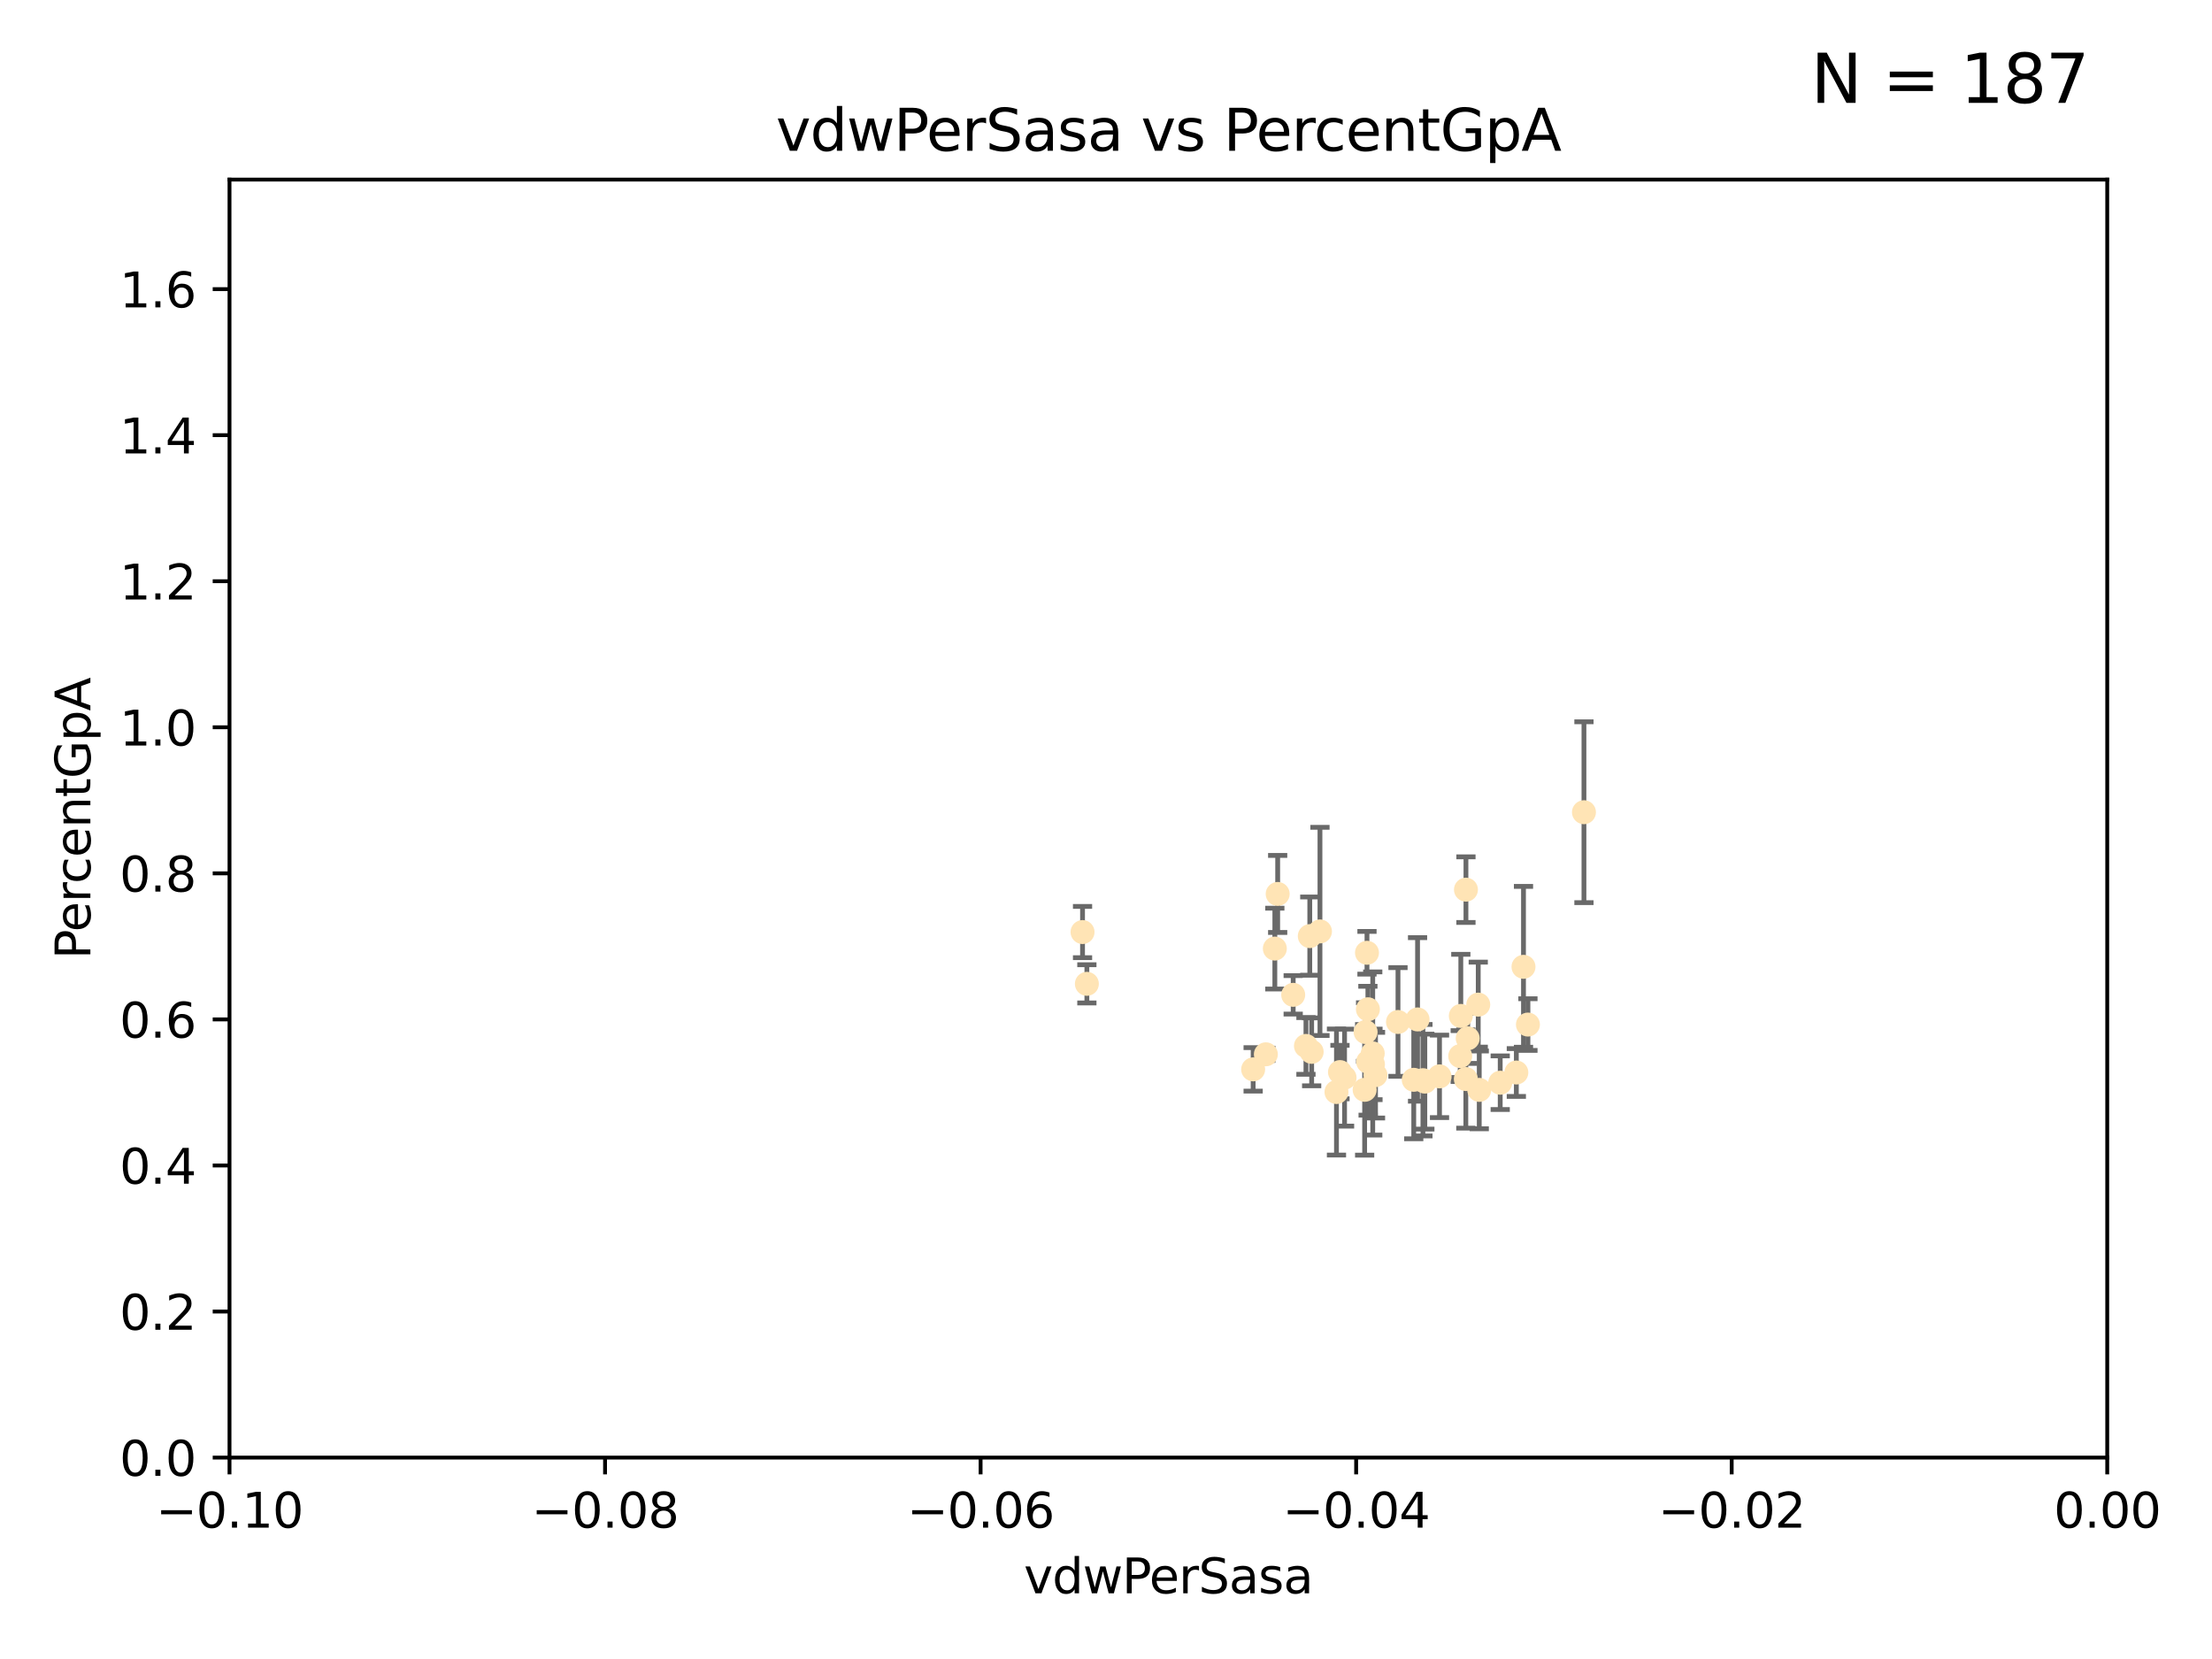 <?xml version="1.0" encoding="utf-8" standalone="no"?>
<!DOCTYPE svg PUBLIC "-//W3C//DTD SVG 1.1//EN"
  "http://www.w3.org/Graphics/SVG/1.1/DTD/svg11.dtd">
<svg xmlns:xlink="http://www.w3.org/1999/xlink" width="460.8pt" height="345.6pt" viewBox="0 0 460.8 345.6" xmlns="http://www.w3.org/2000/svg" version="1.1">
 <defs>
  <style type="text/css">*{stroke-linejoin: round; stroke-linecap: butt}</style>
 </defs>
 <g id="figure_1">
  <g id="patch_1">
   <path d="M 0 345.6 
L 460.8 345.6 
L 460.8 0 
L 0 0 
z
" style="fill: #ffffff"/>
  </g>
  <g id="axes_1">
   <g id="patch_2">
    <path d="M 47.81 303.64 
L 438.975 303.64 
L 438.975 37.411 
L 47.81 37.411 
z
" style="fill: #ffffff"/>
   </g>
   <g id="PathCollection_1">
    <defs>
     <path id="maca11bef80" d="M 0 1.118 
C 0.297 1.118 0.581 1 0.791 0.791 
C 1 0.581 1.118 0.297 1.118 0 
C 1.118 -0.297 1 -0.581 0.791 -0.791 
C 0.581 -1 0.297 -1.118 0 -1.118 
C -0.297 -1.118 -0.581 -1 -0.791 -0.791 
C -1 -0.581 -1.118 -0.297 -1.118 0 
C -1.118 0.297 -1 0.581 -0.791 0.791 
C -0.581 1 -0.297 1.118 0 1.118 
z
" style="stroke: #ffe4b5"/>
    </defs>
    <g clip-path="url(#p521c5f6a74)">
     <use xlink:href="#maca11bef80" x="286.014" y="221.731" style="fill: #ffe4b5; stroke: #ffe4b5"/>
     <use xlink:href="#maca11bef80" x="266.164" y="186.224" style="fill: #ffe4b5; stroke: #ffe4b5"/>
     <use xlink:href="#maca11bef80" x="286.543" y="223.977" style="fill: #ffe4b5; stroke: #ffe4b5"/>
     <use xlink:href="#maca11bef80" x="272.852" y="195.01" style="fill: #ffe4b5; stroke: #ffe4b5"/>
     <use xlink:href="#maca11bef80" x="285.966" y="219.455" style="fill: #ffe4b5; stroke: #ffe4b5"/>
     <use xlink:href="#maca11bef80" x="225.513" y="194.165" style="fill: #ffe4b5; stroke: #ffe4b5"/>
     <use xlink:href="#maca11bef80" x="280.096" y="224.484" style="fill: #ffe4b5; stroke: #ffe4b5"/>
     <use xlink:href="#maca11bef80" x="279.141" y="223.332" style="fill: #ffe4b5; stroke: #ffe4b5"/>
     <use xlink:href="#maca11bef80" x="284.958" y="210.247" style="fill: #ffe4b5; stroke: #ffe4b5"/>
     <use xlink:href="#maca11bef80" x="304.316" y="211.634" style="fill: #ffe4b5; stroke: #ffe4b5"/>
     <use xlink:href="#maca11bef80" x="263.703" y="219.631" style="fill: #ffe4b5; stroke: #ffe4b5"/>
     <use xlink:href="#maca11bef80" x="284.768" y="198.481" style="fill: #ffe4b5; stroke: #ffe4b5"/>
     <use xlink:href="#maca11bef80" x="269.396" y="207.243" style="fill: #ffe4b5; stroke: #ffe4b5"/>
     <use xlink:href="#maca11bef80" x="226.415" y="204.951" style="fill: #ffe4b5; stroke: #ffe4b5"/>
     <use xlink:href="#maca11bef80" x="305.751" y="216.303" style="fill: #ffe4b5; stroke: #ffe4b5"/>
     <use xlink:href="#maca11bef80" x="284.28" y="227.029" style="fill: #ffe4b5; stroke: #ffe4b5"/>
     <use xlink:href="#maca11bef80" x="291.227" y="212.895" style="fill: #ffe4b5; stroke: #ffe4b5"/>
     <use xlink:href="#maca11bef80" x="296.422" y="225.021" style="fill: #ffe4b5; stroke: #ffe4b5"/>
     <use xlink:href="#maca11bef80" x="265.571" y="197.606" style="fill: #ffe4b5; stroke: #ffe4b5"/>
     <use xlink:href="#maca11bef80" x="308.155" y="227.043" style="fill: #ffe4b5; stroke: #ffe4b5"/>
     <use xlink:href="#maca11bef80" x="304.19" y="220.004" style="fill: #ffe4b5; stroke: #ffe4b5"/>
     <use xlink:href="#maca11bef80" x="272.053" y="217.887" style="fill: #ffe4b5; stroke: #ffe4b5"/>
     <use xlink:href="#maca11bef80" x="274.973" y="194.031" style="fill: #ffe4b5; stroke: #ffe4b5"/>
     <use xlink:href="#maca11bef80" x="294.51" y="224.942" style="fill: #ffe4b5; stroke: #ffe4b5"/>
     <use xlink:href="#maca11bef80" x="299.876" y="224.228" style="fill: #ffe4b5; stroke: #ffe4b5"/>
     <use xlink:href="#maca11bef80" x="296.82" y="225.318" style="fill: #ffe4b5; stroke: #ffe4b5"/>
     <use xlink:href="#maca11bef80" x="315.881" y="223.422" style="fill: #ffe4b5; stroke: #ffe4b5"/>
     <use xlink:href="#maca11bef80" x="285.01" y="221.185" style="fill: #ffe4b5; stroke: #ffe4b5"/>
     <use xlink:href="#maca11bef80" x="284.48" y="214.989" style="fill: #ffe4b5; stroke: #ffe4b5"/>
     <use xlink:href="#maca11bef80" x="305.384" y="185.331" style="fill: #ffe4b5; stroke: #ffe4b5"/>
     <use xlink:href="#maca11bef80" x="318.297" y="213.437" style="fill: #ffe4b5; stroke: #ffe4b5"/>
     <use xlink:href="#maca11bef80" x="329.966" y="169.199" style="fill: #ffe4b5; stroke: #ffe4b5"/>
     <use xlink:href="#maca11bef80" x="312.522" y="225.548" style="fill: #ffe4b5; stroke: #ffe4b5"/>
     <use xlink:href="#maca11bef80" x="307.945" y="209.282" style="fill: #ffe4b5; stroke: #ffe4b5"/>
     <use xlink:href="#maca11bef80" x="317.372" y="201.405" style="fill: #ffe4b5; stroke: #ffe4b5"/>
     <use xlink:href="#maca11bef80" x="273.242" y="219.116" style="fill: #ffe4b5; stroke: #ffe4b5"/>
     <use xlink:href="#maca11bef80" x="278.412" y="227.487" style="fill: #ffe4b5; stroke: #ffe4b5"/>
     <use xlink:href="#maca11bef80" x="261.054" y="222.767" style="fill: #ffe4b5; stroke: #ffe4b5"/>
     <use xlink:href="#maca11bef80" x="295.304" y="212.364" style="fill: #ffe4b5; stroke: #ffe4b5"/>
     <use xlink:href="#maca11bef80" x="305.36" y="224.781" style="fill: #ffe4b5; stroke: #ffe4b5"/>
    </g>
   </g>
   <g id="matplotlib.axis_1">
    <g id="xtick_1">
     <g id="line2d_1">
      <defs>
       <path id="m71b4538c50" d="M 0 0 
L 0 3.5 
" style="stroke: #000000; stroke-width: 0.8"/>
      </defs>
      <g>
       <use xlink:href="#m71b4538c50" x="47.81" y="303.64" style="stroke: #000000; stroke-width: 0.8"/>
      </g>
     </g>
     <g id="text_1">
      <!-- −0.10 -->
      <g transform="translate(32.487 318.238)scale(0.1 -0.1)">
       <defs>
        <path id="DejaVuSans-2212" d="M 678 2272 
L 4684 2272 
L 4684 1741 
L 678 1741 
L 678 2272 
z
" transform="scale(0.016)"/>
        <path id="DejaVuSans-30" d="M 2034 4250 
Q 1547 4250 1301 3770 
Q 1056 3291 1056 2328 
Q 1056 1369 1301 889 
Q 1547 409 2034 409 
Q 2525 409 2770 889 
Q 3016 1369 3016 2328 
Q 3016 3291 2770 3770 
Q 2525 4250 2034 4250 
z
M 2034 4750 
Q 2819 4750 3233 4129 
Q 3647 3509 3647 2328 
Q 3647 1150 3233 529 
Q 2819 -91 2034 -91 
Q 1250 -91 836 529 
Q 422 1150 422 2328 
Q 422 3509 836 4129 
Q 1250 4750 2034 4750 
z
" transform="scale(0.016)"/>
        <path id="DejaVuSans-2e" d="M 684 794 
L 1344 794 
L 1344 0 
L 684 0 
L 684 794 
z
" transform="scale(0.016)"/>
        <path id="DejaVuSans-31" d="M 794 531 
L 1825 531 
L 1825 4091 
L 703 3866 
L 703 4441 
L 1819 4666 
L 2450 4666 
L 2450 531 
L 3481 531 
L 3481 0 
L 794 0 
L 794 531 
z
" transform="scale(0.016)"/>
       </defs>
       <use xlink:href="#DejaVuSans-2212"/>
       <use xlink:href="#DejaVuSans-30" x="83.789"/>
       <use xlink:href="#DejaVuSans-2e" x="147.412"/>
       <use xlink:href="#DejaVuSans-31" x="179.199"/>
       <use xlink:href="#DejaVuSans-30" x="242.822"/>
      </g>
     </g>
    </g>
    <g id="xtick_2">
     <g id="line2d_2">
      <g>
       <use xlink:href="#m71b4538c50" x="126.043" y="303.64" style="stroke: #000000; stroke-width: 0.8"/>
      </g>
     </g>
     <g id="text_2">
      <!-- −0.08 -->
      <g transform="translate(110.72 318.238)scale(0.1 -0.1)">
       <defs>
        <path id="DejaVuSans-38" d="M 2034 2216 
Q 1584 2216 1326 1975 
Q 1069 1734 1069 1313 
Q 1069 891 1326 650 
Q 1584 409 2034 409 
Q 2484 409 2743 651 
Q 3003 894 3003 1313 
Q 3003 1734 2745 1975 
Q 2488 2216 2034 2216 
z
M 1403 2484 
Q 997 2584 770 2862 
Q 544 3141 544 3541 
Q 544 4100 942 4425 
Q 1341 4750 2034 4750 
Q 2731 4750 3128 4425 
Q 3525 4100 3525 3541 
Q 3525 3141 3298 2862 
Q 3072 2584 2669 2484 
Q 3125 2378 3379 2068 
Q 3634 1759 3634 1313 
Q 3634 634 3220 271 
Q 2806 -91 2034 -91 
Q 1263 -91 848 271 
Q 434 634 434 1313 
Q 434 1759 690 2068 
Q 947 2378 1403 2484 
z
M 1172 3481 
Q 1172 3119 1398 2916 
Q 1625 2713 2034 2713 
Q 2441 2713 2670 2916 
Q 2900 3119 2900 3481 
Q 2900 3844 2670 4047 
Q 2441 4250 2034 4250 
Q 1625 4250 1398 4047 
Q 1172 3844 1172 3481 
z
" transform="scale(0.016)"/>
       </defs>
       <use xlink:href="#DejaVuSans-2212"/>
       <use xlink:href="#DejaVuSans-30" x="83.789"/>
       <use xlink:href="#DejaVuSans-2e" x="147.412"/>
       <use xlink:href="#DejaVuSans-30" x="179.199"/>
       <use xlink:href="#DejaVuSans-38" x="242.822"/>
      </g>
     </g>
    </g>
    <g id="xtick_3">
     <g id="line2d_3">
      <g>
       <use xlink:href="#m71b4538c50" x="204.276" y="303.64" style="stroke: #000000; stroke-width: 0.8"/>
      </g>
     </g>
     <g id="text_3">
      <!-- −0.06 -->
      <g transform="translate(188.953 318.238)scale(0.1 -0.1)">
       <defs>
        <path id="DejaVuSans-36" d="M 2113 2584 
Q 1688 2584 1439 2293 
Q 1191 2003 1191 1497 
Q 1191 994 1439 701 
Q 1688 409 2113 409 
Q 2538 409 2786 701 
Q 3034 994 3034 1497 
Q 3034 2003 2786 2293 
Q 2538 2584 2113 2584 
z
M 3366 4563 
L 3366 3988 
Q 3128 4100 2886 4159 
Q 2644 4219 2406 4219 
Q 1781 4219 1451 3797 
Q 1122 3375 1075 2522 
Q 1259 2794 1537 2939 
Q 1816 3084 2150 3084 
Q 2853 3084 3261 2657 
Q 3669 2231 3669 1497 
Q 3669 778 3244 343 
Q 2819 -91 2113 -91 
Q 1303 -91 875 529 
Q 447 1150 447 2328 
Q 447 3434 972 4092 
Q 1497 4750 2381 4750 
Q 2619 4750 2861 4703 
Q 3103 4656 3366 4563 
z
" transform="scale(0.016)"/>
       </defs>
       <use xlink:href="#DejaVuSans-2212"/>
       <use xlink:href="#DejaVuSans-30" x="83.789"/>
       <use xlink:href="#DejaVuSans-2e" x="147.412"/>
       <use xlink:href="#DejaVuSans-30" x="179.199"/>
       <use xlink:href="#DejaVuSans-36" x="242.822"/>
      </g>
     </g>
    </g>
    <g id="xtick_4">
     <g id="line2d_4">
      <g>
       <use xlink:href="#m71b4538c50" x="282.509" y="303.64" style="stroke: #000000; stroke-width: 0.8"/>
      </g>
     </g>
     <g id="text_4">
      <!-- −0.04 -->
      <g transform="translate(267.186 318.238)scale(0.1 -0.1)">
       <defs>
        <path id="DejaVuSans-34" d="M 2419 4116 
L 825 1625 
L 2419 1625 
L 2419 4116 
z
M 2253 4666 
L 3047 4666 
L 3047 1625 
L 3713 1625 
L 3713 1100 
L 3047 1100 
L 3047 0 
L 2419 0 
L 2419 1100 
L 313 1100 
L 313 1709 
L 2253 4666 
z
" transform="scale(0.016)"/>
       </defs>
       <use xlink:href="#DejaVuSans-2212"/>
       <use xlink:href="#DejaVuSans-30" x="83.789"/>
       <use xlink:href="#DejaVuSans-2e" x="147.412"/>
       <use xlink:href="#DejaVuSans-30" x="179.199"/>
       <use xlink:href="#DejaVuSans-34" x="242.822"/>
      </g>
     </g>
    </g>
    <g id="xtick_5">
     <g id="line2d_5">
      <g>
       <use xlink:href="#m71b4538c50" x="360.742" y="303.64" style="stroke: #000000; stroke-width: 0.8"/>
      </g>
     </g>
     <g id="text_5">
      <!-- −0.02 -->
      <g transform="translate(345.419 318.238)scale(0.1 -0.1)">
       <defs>
        <path id="DejaVuSans-32" d="M 1228 531 
L 3431 531 
L 3431 0 
L 469 0 
L 469 531 
Q 828 903 1448 1529 
Q 2069 2156 2228 2338 
Q 2531 2678 2651 2914 
Q 2772 3150 2772 3378 
Q 2772 3750 2511 3984 
Q 2250 4219 1831 4219 
Q 1534 4219 1204 4116 
Q 875 4013 500 3803 
L 500 4441 
Q 881 4594 1212 4672 
Q 1544 4750 1819 4750 
Q 2544 4750 2975 4387 
Q 3406 4025 3406 3419 
Q 3406 3131 3298 2873 
Q 3191 2616 2906 2266 
Q 2828 2175 2409 1742 
Q 1991 1309 1228 531 
z
" transform="scale(0.016)"/>
       </defs>
       <use xlink:href="#DejaVuSans-2212"/>
       <use xlink:href="#DejaVuSans-30" x="83.789"/>
       <use xlink:href="#DejaVuSans-2e" x="147.412"/>
       <use xlink:href="#DejaVuSans-30" x="179.199"/>
       <use xlink:href="#DejaVuSans-32" x="242.822"/>
      </g>
     </g>
    </g>
    <g id="xtick_6">
     <g id="line2d_6">
      <g>
       <use xlink:href="#m71b4538c50" x="438.975" y="303.64" style="stroke: #000000; stroke-width: 0.8"/>
      </g>
     </g>
     <g id="text_6">
      <!-- 0.00 -->
      <g transform="translate(427.842 318.238)scale(0.1 -0.1)">
       <use xlink:href="#DejaVuSans-30"/>
       <use xlink:href="#DejaVuSans-2e" x="63.623"/>
       <use xlink:href="#DejaVuSans-30" x="95.41"/>
       <use xlink:href="#DejaVuSans-30" x="159.033"/>
      </g>
     </g>
    </g>
    <g id="text_7">
     <!-- vdwPerSasa -->
     <g transform="translate(213.297 331.917)scale(0.1 -0.1)">
      <defs>
       <path id="DejaVuSans-76" d="M 191 3500 
L 800 3500 
L 1894 563 
L 2988 3500 
L 3597 3500 
L 2284 0 
L 1503 0 
L 191 3500 
z
" transform="scale(0.016)"/>
       <path id="DejaVuSans-64" d="M 2906 2969 
L 2906 4863 
L 3481 4863 
L 3481 0 
L 2906 0 
L 2906 525 
Q 2725 213 2448 61 
Q 2172 -91 1784 -91 
Q 1150 -91 751 415 
Q 353 922 353 1747 
Q 353 2572 751 3078 
Q 1150 3584 1784 3584 
Q 2172 3584 2448 3432 
Q 2725 3281 2906 2969 
z
M 947 1747 
Q 947 1113 1208 752 
Q 1469 391 1925 391 
Q 2381 391 2643 752 
Q 2906 1113 2906 1747 
Q 2906 2381 2643 2742 
Q 2381 3103 1925 3103 
Q 1469 3103 1208 2742 
Q 947 2381 947 1747 
z
" transform="scale(0.016)"/>
       <path id="DejaVuSans-77" d="M 269 3500 
L 844 3500 
L 1563 769 
L 2278 3500 
L 2956 3500 
L 3675 769 
L 4391 3500 
L 4966 3500 
L 4050 0 
L 3372 0 
L 2619 2869 
L 1863 0 
L 1184 0 
L 269 3500 
z
" transform="scale(0.016)"/>
       <path id="DejaVuSans-50" d="M 1259 4147 
L 1259 2394 
L 2053 2394 
Q 2494 2394 2734 2622 
Q 2975 2850 2975 3272 
Q 2975 3691 2734 3919 
Q 2494 4147 2053 4147 
L 1259 4147 
z
M 628 4666 
L 2053 4666 
Q 2838 4666 3239 4311 
Q 3641 3956 3641 3272 
Q 3641 2581 3239 2228 
Q 2838 1875 2053 1875 
L 1259 1875 
L 1259 0 
L 628 0 
L 628 4666 
z
" transform="scale(0.016)"/>
       <path id="DejaVuSans-65" d="M 3597 1894 
L 3597 1613 
L 953 1613 
Q 991 1019 1311 708 
Q 1631 397 2203 397 
Q 2534 397 2845 478 
Q 3156 559 3463 722 
L 3463 178 
Q 3153 47 2828 -22 
Q 2503 -91 2169 -91 
Q 1331 -91 842 396 
Q 353 884 353 1716 
Q 353 2575 817 3079 
Q 1281 3584 2069 3584 
Q 2775 3584 3186 3129 
Q 3597 2675 3597 1894 
z
M 3022 2063 
Q 3016 2534 2758 2815 
Q 2500 3097 2075 3097 
Q 1594 3097 1305 2825 
Q 1016 2553 972 2059 
L 3022 2063 
z
" transform="scale(0.016)"/>
       <path id="DejaVuSans-72" d="M 2631 2963 
Q 2534 3019 2420 3045 
Q 2306 3072 2169 3072 
Q 1681 3072 1420 2755 
Q 1159 2438 1159 1844 
L 1159 0 
L 581 0 
L 581 3500 
L 1159 3500 
L 1159 2956 
Q 1341 3275 1631 3429 
Q 1922 3584 2338 3584 
Q 2397 3584 2469 3576 
Q 2541 3569 2628 3553 
L 2631 2963 
z
" transform="scale(0.016)"/>
       <path id="DejaVuSans-53" d="M 3425 4513 
L 3425 3897 
Q 3066 4069 2747 4153 
Q 2428 4238 2131 4238 
Q 1616 4238 1336 4038 
Q 1056 3838 1056 3469 
Q 1056 3159 1242 3001 
Q 1428 2844 1947 2747 
L 2328 2669 
Q 3034 2534 3370 2195 
Q 3706 1856 3706 1288 
Q 3706 609 3251 259 
Q 2797 -91 1919 -91 
Q 1588 -91 1214 -16 
Q 841 59 441 206 
L 441 856 
Q 825 641 1194 531 
Q 1563 422 1919 422 
Q 2459 422 2753 634 
Q 3047 847 3047 1241 
Q 3047 1584 2836 1778 
Q 2625 1972 2144 2069 
L 1759 2144 
Q 1053 2284 737 2584 
Q 422 2884 422 3419 
Q 422 4038 858 4394 
Q 1294 4750 2059 4750 
Q 2388 4750 2728 4690 
Q 3069 4631 3425 4513 
z
" transform="scale(0.016)"/>
       <path id="DejaVuSans-61" d="M 2194 1759 
Q 1497 1759 1228 1600 
Q 959 1441 959 1056 
Q 959 750 1161 570 
Q 1363 391 1709 391 
Q 2188 391 2477 730 
Q 2766 1069 2766 1631 
L 2766 1759 
L 2194 1759 
z
M 3341 1997 
L 3341 0 
L 2766 0 
L 2766 531 
Q 2569 213 2275 61 
Q 1981 -91 1556 -91 
Q 1019 -91 701 211 
Q 384 513 384 1019 
Q 384 1609 779 1909 
Q 1175 2209 1959 2209 
L 2766 2209 
L 2766 2266 
Q 2766 2663 2505 2880 
Q 2244 3097 1772 3097 
Q 1472 3097 1187 3025 
Q 903 2953 641 2809 
L 641 3341 
Q 956 3463 1253 3523 
Q 1550 3584 1831 3584 
Q 2591 3584 2966 3190 
Q 3341 2797 3341 1997 
z
" transform="scale(0.016)"/>
       <path id="DejaVuSans-73" d="M 2834 3397 
L 2834 2853 
Q 2591 2978 2328 3040 
Q 2066 3103 1784 3103 
Q 1356 3103 1142 2972 
Q 928 2841 928 2578 
Q 928 2378 1081 2264 
Q 1234 2150 1697 2047 
L 1894 2003 
Q 2506 1872 2764 1633 
Q 3022 1394 3022 966 
Q 3022 478 2636 193 
Q 2250 -91 1575 -91 
Q 1294 -91 989 -36 
Q 684 19 347 128 
L 347 722 
Q 666 556 975 473 
Q 1284 391 1588 391 
Q 1994 391 2212 530 
Q 2431 669 2431 922 
Q 2431 1156 2273 1281 
Q 2116 1406 1581 1522 
L 1381 1569 
Q 847 1681 609 1914 
Q 372 2147 372 2553 
Q 372 3047 722 3315 
Q 1072 3584 1716 3584 
Q 2034 3584 2315 3537 
Q 2597 3491 2834 3397 
z
" transform="scale(0.016)"/>
      </defs>
      <use xlink:href="#DejaVuSans-76"/>
      <use xlink:href="#DejaVuSans-64" x="59.18"/>
      <use xlink:href="#DejaVuSans-77" x="122.656"/>
      <use xlink:href="#DejaVuSans-50" x="204.443"/>
      <use xlink:href="#DejaVuSans-65" x="261.121"/>
      <use xlink:href="#DejaVuSans-72" x="322.645"/>
      <use xlink:href="#DejaVuSans-53" x="363.758"/>
      <use xlink:href="#DejaVuSans-61" x="427.234"/>
      <use xlink:href="#DejaVuSans-73" x="488.514"/>
      <use xlink:href="#DejaVuSans-61" x="540.613"/>
     </g>
    </g>
   </g>
   <g id="matplotlib.axis_2">
    <g id="ytick_1">
     <g id="line2d_7">
      <defs>
       <path id="mb3d809c1dc" d="M 0 0 
L -3.5 0 
" style="stroke: #000000; stroke-width: 0.8"/>
      </defs>
      <g>
       <use xlink:href="#mb3d809c1dc" x="47.81" y="303.64" style="stroke: #000000; stroke-width: 0.8"/>
      </g>
     </g>
     <g id="text_8">
      <!-- 0.0 -->
      <g transform="translate(24.907 307.439)scale(0.1 -0.1)">
       <use xlink:href="#DejaVuSans-30"/>
       <use xlink:href="#DejaVuSans-2e" x="63.623"/>
       <use xlink:href="#DejaVuSans-30" x="95.41"/>
      </g>
     </g>
    </g>
    <g id="ytick_2">
     <g id="line2d_8">
      <g>
       <use xlink:href="#mb3d809c1dc" x="47.81" y="273.214" style="stroke: #000000; stroke-width: 0.8"/>
      </g>
     </g>
     <g id="text_9">
      <!-- 0.2 -->
      <g transform="translate(24.907 277.013)scale(0.1 -0.1)">
       <use xlink:href="#DejaVuSans-30"/>
       <use xlink:href="#DejaVuSans-2e" x="63.623"/>
       <use xlink:href="#DejaVuSans-32" x="95.41"/>
      </g>
     </g>
    </g>
    <g id="ytick_3">
     <g id="line2d_9">
      <g>
       <use xlink:href="#mb3d809c1dc" x="47.81" y="242.788" style="stroke: #000000; stroke-width: 0.8"/>
      </g>
     </g>
     <g id="text_10">
      <!-- 0.4 -->
      <g transform="translate(24.907 246.587)scale(0.1 -0.1)">
       <use xlink:href="#DejaVuSans-30"/>
       <use xlink:href="#DejaVuSans-2e" x="63.623"/>
       <use xlink:href="#DejaVuSans-34" x="95.41"/>
      </g>
     </g>
    </g>
    <g id="ytick_4">
     <g id="line2d_10">
      <g>
       <use xlink:href="#mb3d809c1dc" x="47.81" y="212.362" style="stroke: #000000; stroke-width: 0.8"/>
      </g>
     </g>
     <g id="text_11">
      <!-- 0.6 -->
      <g transform="translate(24.907 216.161)scale(0.1 -0.1)">
       <use xlink:href="#DejaVuSans-30"/>
       <use xlink:href="#DejaVuSans-2e" x="63.623"/>
       <use xlink:href="#DejaVuSans-36" x="95.41"/>
      </g>
     </g>
    </g>
    <g id="ytick_5">
     <g id="line2d_11">
      <g>
       <use xlink:href="#mb3d809c1dc" x="47.81" y="181.935" style="stroke: #000000; stroke-width: 0.8"/>
      </g>
     </g>
     <g id="text_12">
      <!-- 0.8 -->
      <g transform="translate(24.907 185.735)scale(0.1 -0.1)">
       <use xlink:href="#DejaVuSans-30"/>
       <use xlink:href="#DejaVuSans-2e" x="63.623"/>
       <use xlink:href="#DejaVuSans-38" x="95.41"/>
      </g>
     </g>
    </g>
    <g id="ytick_6">
     <g id="line2d_12">
      <g>
       <use xlink:href="#mb3d809c1dc" x="47.81" y="151.509" style="stroke: #000000; stroke-width: 0.8"/>
      </g>
     </g>
     <g id="text_13">
      <!-- 1.0 -->
      <g transform="translate(24.907 155.308)scale(0.1 -0.1)">
       <use xlink:href="#DejaVuSans-31"/>
       <use xlink:href="#DejaVuSans-2e" x="63.623"/>
       <use xlink:href="#DejaVuSans-30" x="95.41"/>
      </g>
     </g>
    </g>
    <g id="ytick_7">
     <g id="line2d_13">
      <g>
       <use xlink:href="#mb3d809c1dc" x="47.81" y="121.083" style="stroke: #000000; stroke-width: 0.8"/>
      </g>
     </g>
     <g id="text_14">
      <!-- 1.2 -->
      <g transform="translate(24.907 124.882)scale(0.1 -0.1)">
       <use xlink:href="#DejaVuSans-31"/>
       <use xlink:href="#DejaVuSans-2e" x="63.623"/>
       <use xlink:href="#DejaVuSans-32" x="95.41"/>
      </g>
     </g>
    </g>
    <g id="ytick_8">
     <g id="line2d_14">
      <g>
       <use xlink:href="#mb3d809c1dc" x="47.81" y="90.657" style="stroke: #000000; stroke-width: 0.8"/>
      </g>
     </g>
     <g id="text_15">
      <!-- 1.4 -->
      <g transform="translate(24.907 94.456)scale(0.1 -0.1)">
       <use xlink:href="#DejaVuSans-31"/>
       <use xlink:href="#DejaVuSans-2e" x="63.623"/>
       <use xlink:href="#DejaVuSans-34" x="95.41"/>
      </g>
     </g>
    </g>
    <g id="ytick_9">
     <g id="line2d_15">
      <g>
       <use xlink:href="#mb3d809c1dc" x="47.81" y="60.231" style="stroke: #000000; stroke-width: 0.8"/>
      </g>
     </g>
     <g id="text_16">
      <!-- 1.6 -->
      <g transform="translate(24.907 64.03)scale(0.1 -0.1)">
       <use xlink:href="#DejaVuSans-31"/>
       <use xlink:href="#DejaVuSans-2e" x="63.623"/>
       <use xlink:href="#DejaVuSans-36" x="95.41"/>
      </g>
     </g>
    </g>
    <g id="text_17">
     <!-- PercentGpA -->
     <g transform="translate(18.827 199.802)rotate(-90)scale(0.1 -0.1)">
      <defs>
       <path id="DejaVuSans-63" d="M 3122 3366 
L 3122 2828 
Q 2878 2963 2633 3030 
Q 2388 3097 2138 3097 
Q 1578 3097 1268 2742 
Q 959 2388 959 1747 
Q 959 1106 1268 751 
Q 1578 397 2138 397 
Q 2388 397 2633 464 
Q 2878 531 3122 666 
L 3122 134 
Q 2881 22 2623 -34 
Q 2366 -91 2075 -91 
Q 1284 -91 818 406 
Q 353 903 353 1747 
Q 353 2603 823 3093 
Q 1294 3584 2113 3584 
Q 2378 3584 2631 3529 
Q 2884 3475 3122 3366 
z
" transform="scale(0.016)"/>
       <path id="DejaVuSans-6e" d="M 3513 2113 
L 3513 0 
L 2938 0 
L 2938 2094 
Q 2938 2591 2744 2837 
Q 2550 3084 2163 3084 
Q 1697 3084 1428 2787 
Q 1159 2491 1159 1978 
L 1159 0 
L 581 0 
L 581 3500 
L 1159 3500 
L 1159 2956 
Q 1366 3272 1645 3428 
Q 1925 3584 2291 3584 
Q 2894 3584 3203 3211 
Q 3513 2838 3513 2113 
z
" transform="scale(0.016)"/>
       <path id="DejaVuSans-74" d="M 1172 4494 
L 1172 3500 
L 2356 3500 
L 2356 3053 
L 1172 3053 
L 1172 1153 
Q 1172 725 1289 603 
Q 1406 481 1766 481 
L 2356 481 
L 2356 0 
L 1766 0 
Q 1100 0 847 248 
Q 594 497 594 1153 
L 594 3053 
L 172 3053 
L 172 3500 
L 594 3500 
L 594 4494 
L 1172 4494 
z
" transform="scale(0.016)"/>
       <path id="DejaVuSans-47" d="M 3809 666 
L 3809 1919 
L 2778 1919 
L 2778 2438 
L 4434 2438 
L 4434 434 
Q 4069 175 3628 42 
Q 3188 -91 2688 -91 
Q 1594 -91 976 548 
Q 359 1188 359 2328 
Q 359 3472 976 4111 
Q 1594 4750 2688 4750 
Q 3144 4750 3555 4637 
Q 3966 4525 4313 4306 
L 4313 3634 
Q 3963 3931 3569 4081 
Q 3175 4231 2741 4231 
Q 1884 4231 1454 3753 
Q 1025 3275 1025 2328 
Q 1025 1384 1454 906 
Q 1884 428 2741 428 
Q 3075 428 3337 486 
Q 3600 544 3809 666 
z
" transform="scale(0.016)"/>
       <path id="DejaVuSans-70" d="M 1159 525 
L 1159 -1331 
L 581 -1331 
L 581 3500 
L 1159 3500 
L 1159 2969 
Q 1341 3281 1617 3432 
Q 1894 3584 2278 3584 
Q 2916 3584 3314 3078 
Q 3713 2572 3713 1747 
Q 3713 922 3314 415 
Q 2916 -91 2278 -91 
Q 1894 -91 1617 61 
Q 1341 213 1159 525 
z
M 3116 1747 
Q 3116 2381 2855 2742 
Q 2594 3103 2138 3103 
Q 1681 3103 1420 2742 
Q 1159 2381 1159 1747 
Q 1159 1113 1420 752 
Q 1681 391 2138 391 
Q 2594 391 2855 752 
Q 3116 1113 3116 1747 
z
" transform="scale(0.016)"/>
       <path id="DejaVuSans-41" d="M 2188 4044 
L 1331 1722 
L 3047 1722 
L 2188 4044 
z
M 1831 4666 
L 2547 4666 
L 4325 0 
L 3669 0 
L 3244 1197 
L 1141 1197 
L 716 0 
L 50 0 
L 1831 4666 
z
" transform="scale(0.016)"/>
      </defs>
      <use xlink:href="#DejaVuSans-50"/>
      <use xlink:href="#DejaVuSans-65" x="56.678"/>
      <use xlink:href="#DejaVuSans-72" x="118.201"/>
      <use xlink:href="#DejaVuSans-63" x="157.064"/>
      <use xlink:href="#DejaVuSans-65" x="212.045"/>
      <use xlink:href="#DejaVuSans-6e" x="273.568"/>
      <use xlink:href="#DejaVuSans-74" x="336.947"/>
      <use xlink:href="#DejaVuSans-47" x="376.156"/>
      <use xlink:href="#DejaVuSans-70" x="453.646"/>
      <use xlink:href="#DejaVuSans-41" x="517.123"/>
     </g>
    </g>
   </g>
   <g id="LineCollection_1">
    <path d="M 286.014 229.083 
L 286.014 214.379 
" clip-path="url(#p521c5f6a74)" style="fill: none; stroke: #696969"/>
    <path d="M 266.164 194.25 
L 266.164 178.199 
" clip-path="url(#p521c5f6a74)" style="fill: none; stroke: #696969"/>
    <path d="M 286.543 232.904 
L 286.543 215.05 
" clip-path="url(#p521c5f6a74)" style="fill: none; stroke: #696969"/>
    <path d="M 272.852 203.158 
L 272.852 186.861 
" clip-path="url(#p521c5f6a74)" style="fill: none; stroke: #696969"/>
    <path d="M 285.966 236.448 
L 285.966 202.461 
" clip-path="url(#p521c5f6a74)" style="fill: none; stroke: #696969"/>
    <path d="M 225.513 199.505 
L 225.513 188.825 
" clip-path="url(#p521c5f6a74)" style="fill: none; stroke: #696969"/>
    <path d="M 280.096 234.588 
L 280.096 214.38 
" clip-path="url(#p521c5f6a74)" style="fill: none; stroke: #696969"/>
    <path d="M 279.141 228.9 
L 279.141 217.765 
" clip-path="url(#p521c5f6a74)" style="fill: none; stroke: #696969"/>
    <path d="M 284.958 215.032 
L 284.958 205.463 
" clip-path="url(#p521c5f6a74)" style="fill: none; stroke: #696969"/>
    <path d="M 304.316 224.465 
L 304.316 198.802 
" clip-path="url(#p521c5f6a74)" style="fill: none; stroke: #696969"/>
    <path d="M 263.703 220.906 
L 263.703 218.356 
" clip-path="url(#p521c5f6a74)" style="fill: none; stroke: #696969"/>
    <path d="M 284.768 202.928 
L 284.768 194.034 
" clip-path="url(#p521c5f6a74)" style="fill: none; stroke: #696969"/>
    <path d="M 269.396 211.252 
L 269.396 203.234 
" clip-path="url(#p521c5f6a74)" style="fill: none; stroke: #696969"/>
    <path d="M 226.415 208.934 
L 226.415 200.969 
" clip-path="url(#p521c5f6a74)" style="fill: none; stroke: #696969"/>
    <path d="M 305.751 221.528 
L 305.751 211.077 
" clip-path="url(#p521c5f6a74)" style="fill: none; stroke: #696969"/>
    <path d="M 284.28 240.638 
L 284.28 213.42 
" clip-path="url(#p521c5f6a74)" style="fill: none; stroke: #696969"/>
    <path d="M 291.227 224.215 
L 291.227 201.574 
" clip-path="url(#p521c5f6a74)" style="fill: none; stroke: #696969"/>
    <path d="M 296.422 236.633 
L 296.422 213.409 
" clip-path="url(#p521c5f6a74)" style="fill: none; stroke: #696969"/>
    <path d="M 265.571 206.023 
L 265.571 189.189 
" clip-path="url(#p521c5f6a74)" style="fill: none; stroke: #696969"/>
    <path d="M 308.155 235.144 
L 308.155 218.942 
" clip-path="url(#p521c5f6a74)" style="fill: none; stroke: #696969"/>
    <path d="M 304.19 225.307 
L 304.19 214.7 
" clip-path="url(#p521c5f6a74)" style="fill: none; stroke: #696969"/>
    <path d="M 272.053 223.795 
L 272.053 211.979 
" clip-path="url(#p521c5f6a74)" style="fill: none; stroke: #696969"/>
    <path d="M 274.973 215.715 
L 274.973 172.348 
" clip-path="url(#p521c5f6a74)" style="fill: none; stroke: #696969"/>
    <path d="M 294.51 237.227 
L 294.51 212.657 
" clip-path="url(#p521c5f6a74)" style="fill: none; stroke: #696969"/>
    <path d="M 299.876 232.817 
L 299.876 215.638 
" clip-path="url(#p521c5f6a74)" style="fill: none; stroke: #696969"/>
    <path d="M 296.82 235.208 
L 296.82 215.429 
" clip-path="url(#p521c5f6a74)" style="fill: none; stroke: #696969"/>
    <path d="M 315.881 228.4 
L 315.881 218.444 
" clip-path="url(#p521c5f6a74)" style="fill: none; stroke: #696969"/>
    <path d="M 285.01 232.304 
L 285.01 210.066 
" clip-path="url(#p521c5f6a74)" style="fill: none; stroke: #696969"/>
    <path d="M 284.48 221.084 
L 284.48 208.894 
" clip-path="url(#p521c5f6a74)" style="fill: none; stroke: #696969"/>
    <path d="M 305.384 192.169 
L 305.384 178.494 
" clip-path="url(#p521c5f6a74)" style="fill: none; stroke: #696969"/>
    <path d="M 318.297 218.815 
L 318.297 208.058 
" clip-path="url(#p521c5f6a74)" style="fill: none; stroke: #696969"/>
    <path d="M 329.966 188.036 
L 329.966 150.363 
" clip-path="url(#p521c5f6a74)" style="fill: none; stroke: #696969"/>
    <path d="M 312.522 231.135 
L 312.522 219.961 
" clip-path="url(#p521c5f6a74)" style="fill: none; stroke: #696969"/>
    <path d="M 307.945 218.136 
L 307.945 200.428 
" clip-path="url(#p521c5f6a74)" style="fill: none; stroke: #696969"/>
    <path d="M 317.372 218.157 
L 317.372 184.653 
" clip-path="url(#p521c5f6a74)" style="fill: none; stroke: #696969"/>
    <path d="M 273.242 226.187 
L 273.242 212.045 
" clip-path="url(#p521c5f6a74)" style="fill: none; stroke: #696969"/>
    <path d="M 278.412 240.614 
L 278.412 214.36 
" clip-path="url(#p521c5f6a74)" style="fill: none; stroke: #696969"/>
    <path d="M 261.054 227.296 
L 261.054 218.238 
" clip-path="url(#p521c5f6a74)" style="fill: none; stroke: #696969"/>
    <path d="M 295.304 229.396 
L 295.304 195.331 
" clip-path="url(#p521c5f6a74)" style="fill: none; stroke: #696969"/>
    <path d="M 305.36 235.018 
L 305.36 214.545 
" clip-path="url(#p521c5f6a74)" style="fill: none; stroke: #696969"/>
   </g>
   <g id="line2d_16">
    <defs>
     <path id="md544500e1f" d="M 2 0 
L -2 -0 
" style="stroke: #696969"/>
    </defs>
    <g clip-path="url(#p521c5f6a74)">
     <use xlink:href="#md544500e1f" x="286.014" y="229.083" style="fill: #696969; stroke: #696969"/>
     <use xlink:href="#md544500e1f" x="266.164" y="194.25" style="fill: #696969; stroke: #696969"/>
     <use xlink:href="#md544500e1f" x="286.543" y="232.904" style="fill: #696969; stroke: #696969"/>
     <use xlink:href="#md544500e1f" x="272.852" y="203.158" style="fill: #696969; stroke: #696969"/>
     <use xlink:href="#md544500e1f" x="285.966" y="236.448" style="fill: #696969; stroke: #696969"/>
     <use xlink:href="#md544500e1f" x="225.513" y="199.505" style="fill: #696969; stroke: #696969"/>
     <use xlink:href="#md544500e1f" x="280.096" y="234.588" style="fill: #696969; stroke: #696969"/>
     <use xlink:href="#md544500e1f" x="279.141" y="228.9" style="fill: #696969; stroke: #696969"/>
     <use xlink:href="#md544500e1f" x="284.958" y="215.032" style="fill: #696969; stroke: #696969"/>
     <use xlink:href="#md544500e1f" x="304.316" y="224.465" style="fill: #696969; stroke: #696969"/>
     <use xlink:href="#md544500e1f" x="263.703" y="220.906" style="fill: #696969; stroke: #696969"/>
     <use xlink:href="#md544500e1f" x="284.768" y="202.928" style="fill: #696969; stroke: #696969"/>
     <use xlink:href="#md544500e1f" x="269.396" y="211.252" style="fill: #696969; stroke: #696969"/>
     <use xlink:href="#md544500e1f" x="226.415" y="208.934" style="fill: #696969; stroke: #696969"/>
     <use xlink:href="#md544500e1f" x="305.751" y="221.528" style="fill: #696969; stroke: #696969"/>
     <use xlink:href="#md544500e1f" x="284.28" y="240.638" style="fill: #696969; stroke: #696969"/>
     <use xlink:href="#md544500e1f" x="291.227" y="224.215" style="fill: #696969; stroke: #696969"/>
     <use xlink:href="#md544500e1f" x="296.422" y="236.633" style="fill: #696969; stroke: #696969"/>
     <use xlink:href="#md544500e1f" x="265.571" y="206.023" style="fill: #696969; stroke: #696969"/>
     <use xlink:href="#md544500e1f" x="308.155" y="235.144" style="fill: #696969; stroke: #696969"/>
     <use xlink:href="#md544500e1f" x="304.19" y="225.307" style="fill: #696969; stroke: #696969"/>
     <use xlink:href="#md544500e1f" x="272.053" y="223.795" style="fill: #696969; stroke: #696969"/>
     <use xlink:href="#md544500e1f" x="274.973" y="215.715" style="fill: #696969; stroke: #696969"/>
     <use xlink:href="#md544500e1f" x="294.51" y="237.227" style="fill: #696969; stroke: #696969"/>
     <use xlink:href="#md544500e1f" x="299.876" y="232.817" style="fill: #696969; stroke: #696969"/>
     <use xlink:href="#md544500e1f" x="296.82" y="235.208" style="fill: #696969; stroke: #696969"/>
     <use xlink:href="#md544500e1f" x="315.881" y="228.4" style="fill: #696969; stroke: #696969"/>
     <use xlink:href="#md544500e1f" x="285.01" y="232.304" style="fill: #696969; stroke: #696969"/>
     <use xlink:href="#md544500e1f" x="284.48" y="221.084" style="fill: #696969; stroke: #696969"/>
     <use xlink:href="#md544500e1f" x="305.384" y="192.169" style="fill: #696969; stroke: #696969"/>
     <use xlink:href="#md544500e1f" x="318.297" y="218.815" style="fill: #696969; stroke: #696969"/>
     <use xlink:href="#md544500e1f" x="329.966" y="188.036" style="fill: #696969; stroke: #696969"/>
     <use xlink:href="#md544500e1f" x="312.522" y="231.135" style="fill: #696969; stroke: #696969"/>
     <use xlink:href="#md544500e1f" x="307.945" y="218.136" style="fill: #696969; stroke: #696969"/>
     <use xlink:href="#md544500e1f" x="317.372" y="218.157" style="fill: #696969; stroke: #696969"/>
     <use xlink:href="#md544500e1f" x="273.242" y="226.187" style="fill: #696969; stroke: #696969"/>
     <use xlink:href="#md544500e1f" x="278.412" y="240.614" style="fill: #696969; stroke: #696969"/>
     <use xlink:href="#md544500e1f" x="261.054" y="227.296" style="fill: #696969; stroke: #696969"/>
     <use xlink:href="#md544500e1f" x="295.304" y="229.396" style="fill: #696969; stroke: #696969"/>
     <use xlink:href="#md544500e1f" x="305.36" y="235.018" style="fill: #696969; stroke: #696969"/>
    </g>
   </g>
   <g id="line2d_17">
    <g clip-path="url(#p521c5f6a74)">
     <use xlink:href="#md544500e1f" x="286.014" y="214.379" style="fill: #696969; stroke: #696969"/>
     <use xlink:href="#md544500e1f" x="266.164" y="178.199" style="fill: #696969; stroke: #696969"/>
     <use xlink:href="#md544500e1f" x="286.543" y="215.05" style="fill: #696969; stroke: #696969"/>
     <use xlink:href="#md544500e1f" x="272.852" y="186.861" style="fill: #696969; stroke: #696969"/>
     <use xlink:href="#md544500e1f" x="285.966" y="202.461" style="fill: #696969; stroke: #696969"/>
     <use xlink:href="#md544500e1f" x="225.513" y="188.825" style="fill: #696969; stroke: #696969"/>
     <use xlink:href="#md544500e1f" x="280.096" y="214.38" style="fill: #696969; stroke: #696969"/>
     <use xlink:href="#md544500e1f" x="279.141" y="217.765" style="fill: #696969; stroke: #696969"/>
     <use xlink:href="#md544500e1f" x="284.958" y="205.463" style="fill: #696969; stroke: #696969"/>
     <use xlink:href="#md544500e1f" x="304.316" y="198.802" style="fill: #696969; stroke: #696969"/>
     <use xlink:href="#md544500e1f" x="263.703" y="218.356" style="fill: #696969; stroke: #696969"/>
     <use xlink:href="#md544500e1f" x="284.768" y="194.034" style="fill: #696969; stroke: #696969"/>
     <use xlink:href="#md544500e1f" x="269.396" y="203.234" style="fill: #696969; stroke: #696969"/>
     <use xlink:href="#md544500e1f" x="226.415" y="200.969" style="fill: #696969; stroke: #696969"/>
     <use xlink:href="#md544500e1f" x="305.751" y="211.077" style="fill: #696969; stroke: #696969"/>
     <use xlink:href="#md544500e1f" x="284.28" y="213.42" style="fill: #696969; stroke: #696969"/>
     <use xlink:href="#md544500e1f" x="291.227" y="201.574" style="fill: #696969; stroke: #696969"/>
     <use xlink:href="#md544500e1f" x="296.422" y="213.409" style="fill: #696969; stroke: #696969"/>
     <use xlink:href="#md544500e1f" x="265.571" y="189.189" style="fill: #696969; stroke: #696969"/>
     <use xlink:href="#md544500e1f" x="308.155" y="218.942" style="fill: #696969; stroke: #696969"/>
     <use xlink:href="#md544500e1f" x="304.19" y="214.7" style="fill: #696969; stroke: #696969"/>
     <use xlink:href="#md544500e1f" x="272.053" y="211.979" style="fill: #696969; stroke: #696969"/>
     <use xlink:href="#md544500e1f" x="274.973" y="172.348" style="fill: #696969; stroke: #696969"/>
     <use xlink:href="#md544500e1f" x="294.51" y="212.657" style="fill: #696969; stroke: #696969"/>
     <use xlink:href="#md544500e1f" x="299.876" y="215.638" style="fill: #696969; stroke: #696969"/>
     <use xlink:href="#md544500e1f" x="296.82" y="215.429" style="fill: #696969; stroke: #696969"/>
     <use xlink:href="#md544500e1f" x="315.881" y="218.444" style="fill: #696969; stroke: #696969"/>
     <use xlink:href="#md544500e1f" x="285.01" y="210.066" style="fill: #696969; stroke: #696969"/>
     <use xlink:href="#md544500e1f" x="284.48" y="208.894" style="fill: #696969; stroke: #696969"/>
     <use xlink:href="#md544500e1f" x="305.384" y="178.494" style="fill: #696969; stroke: #696969"/>
     <use xlink:href="#md544500e1f" x="318.297" y="208.058" style="fill: #696969; stroke: #696969"/>
     <use xlink:href="#md544500e1f" x="329.966" y="150.363" style="fill: #696969; stroke: #696969"/>
     <use xlink:href="#md544500e1f" x="312.522" y="219.961" style="fill: #696969; stroke: #696969"/>
     <use xlink:href="#md544500e1f" x="307.945" y="200.428" style="fill: #696969; stroke: #696969"/>
     <use xlink:href="#md544500e1f" x="317.372" y="184.653" style="fill: #696969; stroke: #696969"/>
     <use xlink:href="#md544500e1f" x="273.242" y="212.045" style="fill: #696969; stroke: #696969"/>
     <use xlink:href="#md544500e1f" x="278.412" y="214.36" style="fill: #696969; stroke: #696969"/>
     <use xlink:href="#md544500e1f" x="261.054" y="218.238" style="fill: #696969; stroke: #696969"/>
     <use xlink:href="#md544500e1f" x="295.304" y="195.331" style="fill: #696969; stroke: #696969"/>
     <use xlink:href="#md544500e1f" x="305.36" y="214.545" style="fill: #696969; stroke: #696969"/>
    </g>
   </g>
   <g id="line2d_18">
    <defs>
     <path id="mb4979a6d62" d="M 0 2 
C 0.53 2 1.039 1.789 1.414 1.414 
C 1.789 1.039 2 0.53 2 0 
C 2 -0.53 1.789 -1.039 1.414 -1.414 
C 1.039 -1.789 0.53 -2 0 -2 
C -0.53 -2 -1.039 -1.789 -1.414 -1.414 
C -1.789 -1.039 -2 -0.53 -2 0 
C -2 0.53 -1.789 1.039 -1.414 1.414 
C -1.039 1.789 -0.53 2 0 2 
z
" style="stroke: #ffe4b5"/>
    </defs>
    <g clip-path="url(#p521c5f6a74)">
     <use xlink:href="#mb4979a6d62" x="286.014" y="221.731" style="fill: #ffe4b5; stroke: #ffe4b5"/>
     <use xlink:href="#mb4979a6d62" x="266.164" y="186.224" style="fill: #ffe4b5; stroke: #ffe4b5"/>
     <use xlink:href="#mb4979a6d62" x="286.543" y="223.977" style="fill: #ffe4b5; stroke: #ffe4b5"/>
     <use xlink:href="#mb4979a6d62" x="272.852" y="195.01" style="fill: #ffe4b5; stroke: #ffe4b5"/>
     <use xlink:href="#mb4979a6d62" x="285.966" y="219.455" style="fill: #ffe4b5; stroke: #ffe4b5"/>
     <use xlink:href="#mb4979a6d62" x="225.513" y="194.165" style="fill: #ffe4b5; stroke: #ffe4b5"/>
     <use xlink:href="#mb4979a6d62" x="280.096" y="224.484" style="fill: #ffe4b5; stroke: #ffe4b5"/>
     <use xlink:href="#mb4979a6d62" x="279.141" y="223.332" style="fill: #ffe4b5; stroke: #ffe4b5"/>
     <use xlink:href="#mb4979a6d62" x="284.958" y="210.247" style="fill: #ffe4b5; stroke: #ffe4b5"/>
     <use xlink:href="#mb4979a6d62" x="304.316" y="211.634" style="fill: #ffe4b5; stroke: #ffe4b5"/>
     <use xlink:href="#mb4979a6d62" x="263.703" y="219.631" style="fill: #ffe4b5; stroke: #ffe4b5"/>
     <use xlink:href="#mb4979a6d62" x="284.768" y="198.481" style="fill: #ffe4b5; stroke: #ffe4b5"/>
     <use xlink:href="#mb4979a6d62" x="269.396" y="207.243" style="fill: #ffe4b5; stroke: #ffe4b5"/>
     <use xlink:href="#mb4979a6d62" x="226.415" y="204.951" style="fill: #ffe4b5; stroke: #ffe4b5"/>
     <use xlink:href="#mb4979a6d62" x="305.751" y="216.303" style="fill: #ffe4b5; stroke: #ffe4b5"/>
     <use xlink:href="#mb4979a6d62" x="284.28" y="227.029" style="fill: #ffe4b5; stroke: #ffe4b5"/>
     <use xlink:href="#mb4979a6d62" x="291.227" y="212.895" style="fill: #ffe4b5; stroke: #ffe4b5"/>
     <use xlink:href="#mb4979a6d62" x="296.422" y="225.021" style="fill: #ffe4b5; stroke: #ffe4b5"/>
     <use xlink:href="#mb4979a6d62" x="265.571" y="197.606" style="fill: #ffe4b5; stroke: #ffe4b5"/>
     <use xlink:href="#mb4979a6d62" x="308.155" y="227.043" style="fill: #ffe4b5; stroke: #ffe4b5"/>
     <use xlink:href="#mb4979a6d62" x="304.19" y="220.004" style="fill: #ffe4b5; stroke: #ffe4b5"/>
     <use xlink:href="#mb4979a6d62" x="272.053" y="217.887" style="fill: #ffe4b5; stroke: #ffe4b5"/>
     <use xlink:href="#mb4979a6d62" x="274.973" y="194.031" style="fill: #ffe4b5; stroke: #ffe4b5"/>
     <use xlink:href="#mb4979a6d62" x="294.51" y="224.942" style="fill: #ffe4b5; stroke: #ffe4b5"/>
     <use xlink:href="#mb4979a6d62" x="299.876" y="224.228" style="fill: #ffe4b5; stroke: #ffe4b5"/>
     <use xlink:href="#mb4979a6d62" x="296.82" y="225.318" style="fill: #ffe4b5; stroke: #ffe4b5"/>
     <use xlink:href="#mb4979a6d62" x="315.881" y="223.422" style="fill: #ffe4b5; stroke: #ffe4b5"/>
     <use xlink:href="#mb4979a6d62" x="285.01" y="221.185" style="fill: #ffe4b5; stroke: #ffe4b5"/>
     <use xlink:href="#mb4979a6d62" x="284.48" y="214.989" style="fill: #ffe4b5; stroke: #ffe4b5"/>
     <use xlink:href="#mb4979a6d62" x="305.384" y="185.331" style="fill: #ffe4b5; stroke: #ffe4b5"/>
     <use xlink:href="#mb4979a6d62" x="318.297" y="213.437" style="fill: #ffe4b5; stroke: #ffe4b5"/>
     <use xlink:href="#mb4979a6d62" x="329.966" y="169.199" style="fill: #ffe4b5; stroke: #ffe4b5"/>
     <use xlink:href="#mb4979a6d62" x="312.522" y="225.548" style="fill: #ffe4b5; stroke: #ffe4b5"/>
     <use xlink:href="#mb4979a6d62" x="307.945" y="209.282" style="fill: #ffe4b5; stroke: #ffe4b5"/>
     <use xlink:href="#mb4979a6d62" x="317.372" y="201.405" style="fill: #ffe4b5; stroke: #ffe4b5"/>
     <use xlink:href="#mb4979a6d62" x="273.242" y="219.116" style="fill: #ffe4b5; stroke: #ffe4b5"/>
     <use xlink:href="#mb4979a6d62" x="278.412" y="227.487" style="fill: #ffe4b5; stroke: #ffe4b5"/>
     <use xlink:href="#mb4979a6d62" x="261.054" y="222.767" style="fill: #ffe4b5; stroke: #ffe4b5"/>
     <use xlink:href="#mb4979a6d62" x="295.304" y="212.364" style="fill: #ffe4b5; stroke: #ffe4b5"/>
     <use xlink:href="#mb4979a6d62" x="305.36" y="224.781" style="fill: #ffe4b5; stroke: #ffe4b5"/>
    </g>
   </g>
   <g id="patch_3">
    <path d="M 47.81 303.64 
L 47.81 37.411 
" style="fill: none; stroke: #000000; stroke-width: 0.8; stroke-linejoin: miter; stroke-linecap: square"/>
   </g>
   <g id="patch_4">
    <path d="M 438.975 303.64 
L 438.975 37.411 
" style="fill: none; stroke: #000000; stroke-width: 0.8; stroke-linejoin: miter; stroke-linecap: square"/>
   </g>
   <g id="patch_5">
    <path d="M 47.81 303.64 
L 438.975 303.64 
" style="fill: none; stroke: #000000; stroke-width: 0.8; stroke-linejoin: miter; stroke-linecap: square"/>
   </g>
   <g id="patch_6">
    <path d="M 47.81 37.411 
L 438.975 37.411 
" style="fill: none; stroke: #000000; stroke-width: 0.8; stroke-linejoin: miter; stroke-linecap: square"/>
   </g>
   <g id="text_18">
    <!-- N = 187 -->
    <g transform="translate(377.237 21.426)scale(0.14 -0.14)">
     <defs>
      <path id="DejaVuSans-4e" d="M 628 4666 
L 1478 4666 
L 3547 763 
L 3547 4666 
L 4159 4666 
L 4159 0 
L 3309 0 
L 1241 3903 
L 1241 0 
L 628 0 
L 628 4666 
z
" transform="scale(0.016)"/>
      <path id="DejaVuSans-20" transform="scale(0.016)"/>
      <path id="DejaVuSans-3d" d="M 678 2906 
L 4684 2906 
L 4684 2381 
L 678 2381 
L 678 2906 
z
M 678 1631 
L 4684 1631 
L 4684 1100 
L 678 1100 
L 678 1631 
z
" transform="scale(0.016)"/>
      <path id="DejaVuSans-37" d="M 525 4666 
L 3525 4666 
L 3525 4397 
L 1831 0 
L 1172 0 
L 2766 4134 
L 525 4134 
L 525 4666 
z
" transform="scale(0.016)"/>
     </defs>
     <use xlink:href="#DejaVuSans-4e"/>
     <use xlink:href="#DejaVuSans-20" x="74.805"/>
     <use xlink:href="#DejaVuSans-3d" x="106.592"/>
     <use xlink:href="#DejaVuSans-20" x="190.381"/>
     <use xlink:href="#DejaVuSans-31" x="222.168"/>
     <use xlink:href="#DejaVuSans-38" x="285.791"/>
     <use xlink:href="#DejaVuSans-37" x="349.414"/>
    </g>
   </g>
   <g id="text_19">
    <!-- vdwPerSasa vs PercentGpA -->
    <g transform="translate(161.656 31.411)scale(0.12 -0.12)">
     <use xlink:href="#DejaVuSans-76"/>
     <use xlink:href="#DejaVuSans-64" x="59.18"/>
     <use xlink:href="#DejaVuSans-77" x="122.656"/>
     <use xlink:href="#DejaVuSans-50" x="204.443"/>
     <use xlink:href="#DejaVuSans-65" x="261.121"/>
     <use xlink:href="#DejaVuSans-72" x="322.645"/>
     <use xlink:href="#DejaVuSans-53" x="363.758"/>
     <use xlink:href="#DejaVuSans-61" x="427.234"/>
     <use xlink:href="#DejaVuSans-73" x="488.514"/>
     <use xlink:href="#DejaVuSans-61" x="540.613"/>
     <use xlink:href="#DejaVuSans-20" x="601.893"/>
     <use xlink:href="#DejaVuSans-76" x="633.68"/>
     <use xlink:href="#DejaVuSans-73" x="692.859"/>
     <use xlink:href="#DejaVuSans-20" x="744.959"/>
     <use xlink:href="#DejaVuSans-50" x="776.746"/>
     <use xlink:href="#DejaVuSans-65" x="833.424"/>
     <use xlink:href="#DejaVuSans-72" x="894.947"/>
     <use xlink:href="#DejaVuSans-63" x="933.811"/>
     <use xlink:href="#DejaVuSans-65" x="988.791"/>
     <use xlink:href="#DejaVuSans-6e" x="1050.314"/>
     <use xlink:href="#DejaVuSans-74" x="1113.693"/>
     <use xlink:href="#DejaVuSans-47" x="1152.902"/>
     <use xlink:href="#DejaVuSans-70" x="1230.393"/>
     <use xlink:href="#DejaVuSans-41" x="1293.869"/>
    </g>
   </g>
  </g>
 </g>
 <defs>
  <clipPath id="p521c5f6a74">
   <rect x="47.81" y="37.411" width="391.165" height="266.229"/>
  </clipPath>
 </defs>
</svg>
